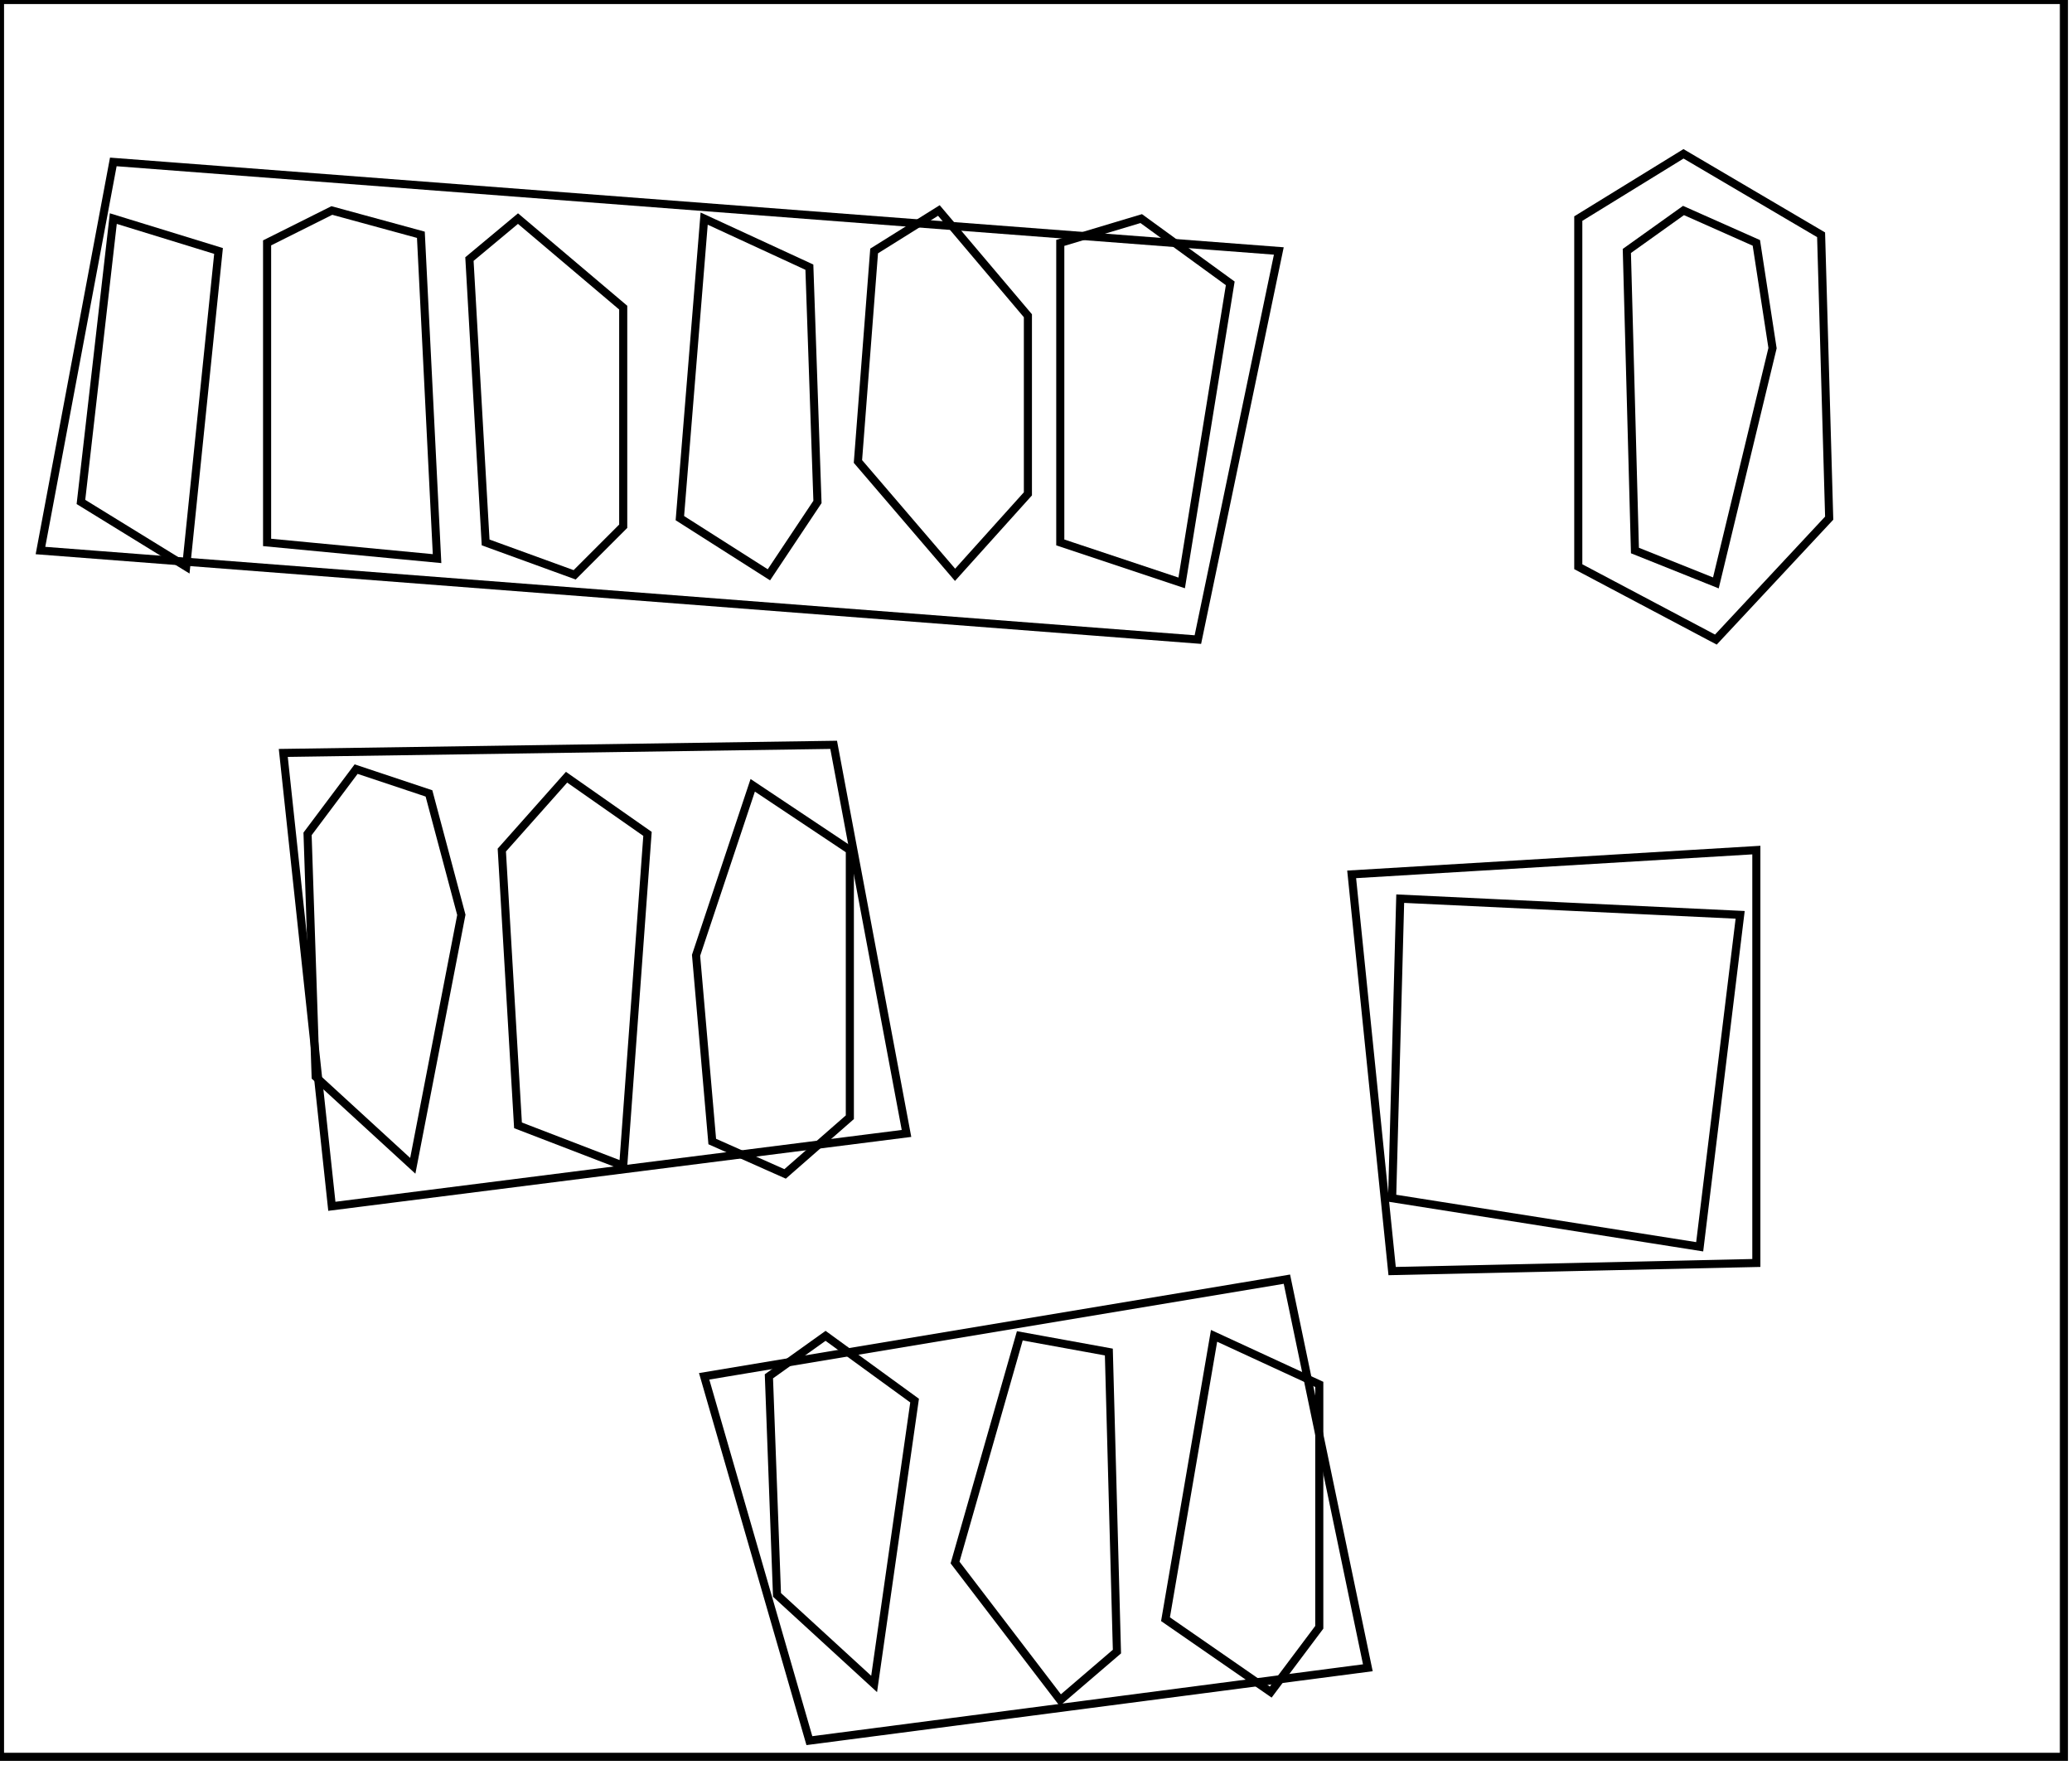 <?xml version="1.0" encoding="utf-8" ?>
<svg baseProfile="full" height="218" version="1.1" width="256" xmlns="http://www.w3.org/2000/svg" xmlns:ev="http://www.w3.org/2001/xml-events" xmlns:xlink="http://www.w3.org/1999/xlink"><defs /><rect fill="white" height="218" width="256" x="0" y="0" /><path d="M 150,165 L 144,200 L 157,209 L 163,201 L 163,171 Z" fill="none" stroke="black" stroke-width="1" /><path d="M 126,165 L 118,193 L 131,210 L 138,204 L 137,167 Z" fill="none" stroke="black" stroke-width="1" /><path d="M 102,165 L 95,170 L 96,197 L 108,208 L 113,173 Z" fill="none" stroke="black" stroke-width="1" /><path d="M 87,170 L 159,158 L 169,206 L 100,215 Z" fill="none" stroke="black" stroke-width="1" /><path d="M 173,111 L 172,148 L 210,154 L 215,113 Z" fill="none" stroke="black" stroke-width="1" /><path d="M 217,105 L 217,156 L 172,157 L 167,108 Z" fill="none" stroke="black" stroke-width="1" /><path d="M 93,97 L 86,118 L 88,141 L 97,145 L 105,138 L 105,105 Z" fill="none" stroke="black" stroke-width="1" /><path d="M 70,96 L 62,105 L 64,139 L 77,144 L 80,103 Z" fill="none" stroke="black" stroke-width="1" /><path d="M 44,95 L 38,103 L 39,133 L 51,144 L 57,113 L 53,98 Z" fill="none" stroke="black" stroke-width="1" /><path d="M 35,93 L 103,92 L 112,140 L 41,149 Z" fill="none" stroke="black" stroke-width="1" /><path d="M 141,27 L 131,30 L 131,67 L 146,72 L 152,35 Z" fill="none" stroke="black" stroke-width="1" /><path d="M 87,27 L 84,64 L 95,71 L 101,62 L 100,33 Z" fill="none" stroke="black" stroke-width="1" /><path d="M 64,27 L 58,32 L 60,67 L 71,71 L 77,65 L 77,38 Z" fill="none" stroke="black" stroke-width="1" /><path d="M 14,27 L 10,62 L 23,70 L 27,31 Z" fill="none" stroke="black" stroke-width="1" /><path d="M 208,26 L 201,31 L 202,68 L 212,72 L 219,43 L 217,30 Z" fill="none" stroke="black" stroke-width="1" /><path d="M 116,26 L 108,31 L 106,57 L 118,71 L 127,61 L 127,39 Z" fill="none" stroke="black" stroke-width="1" /><path d="M 41,26 L 33,30 L 33,67 L 54,69 L 52,29 Z" fill="none" stroke="black" stroke-width="1" /><path d="M 208,19 L 225,29 L 226,64 L 212,79 L 195,70 L 195,27 Z" fill="none" stroke="black" stroke-width="1" /><path d="M 158,31 L 148,79 L 5,68 L 14,20 Z" fill="none" stroke="black" stroke-width="1" /><path d="M 0,0 L 0,217 L 255,217 L 255,0 Z" fill="none" stroke="black" stroke-width="1" /></svg>